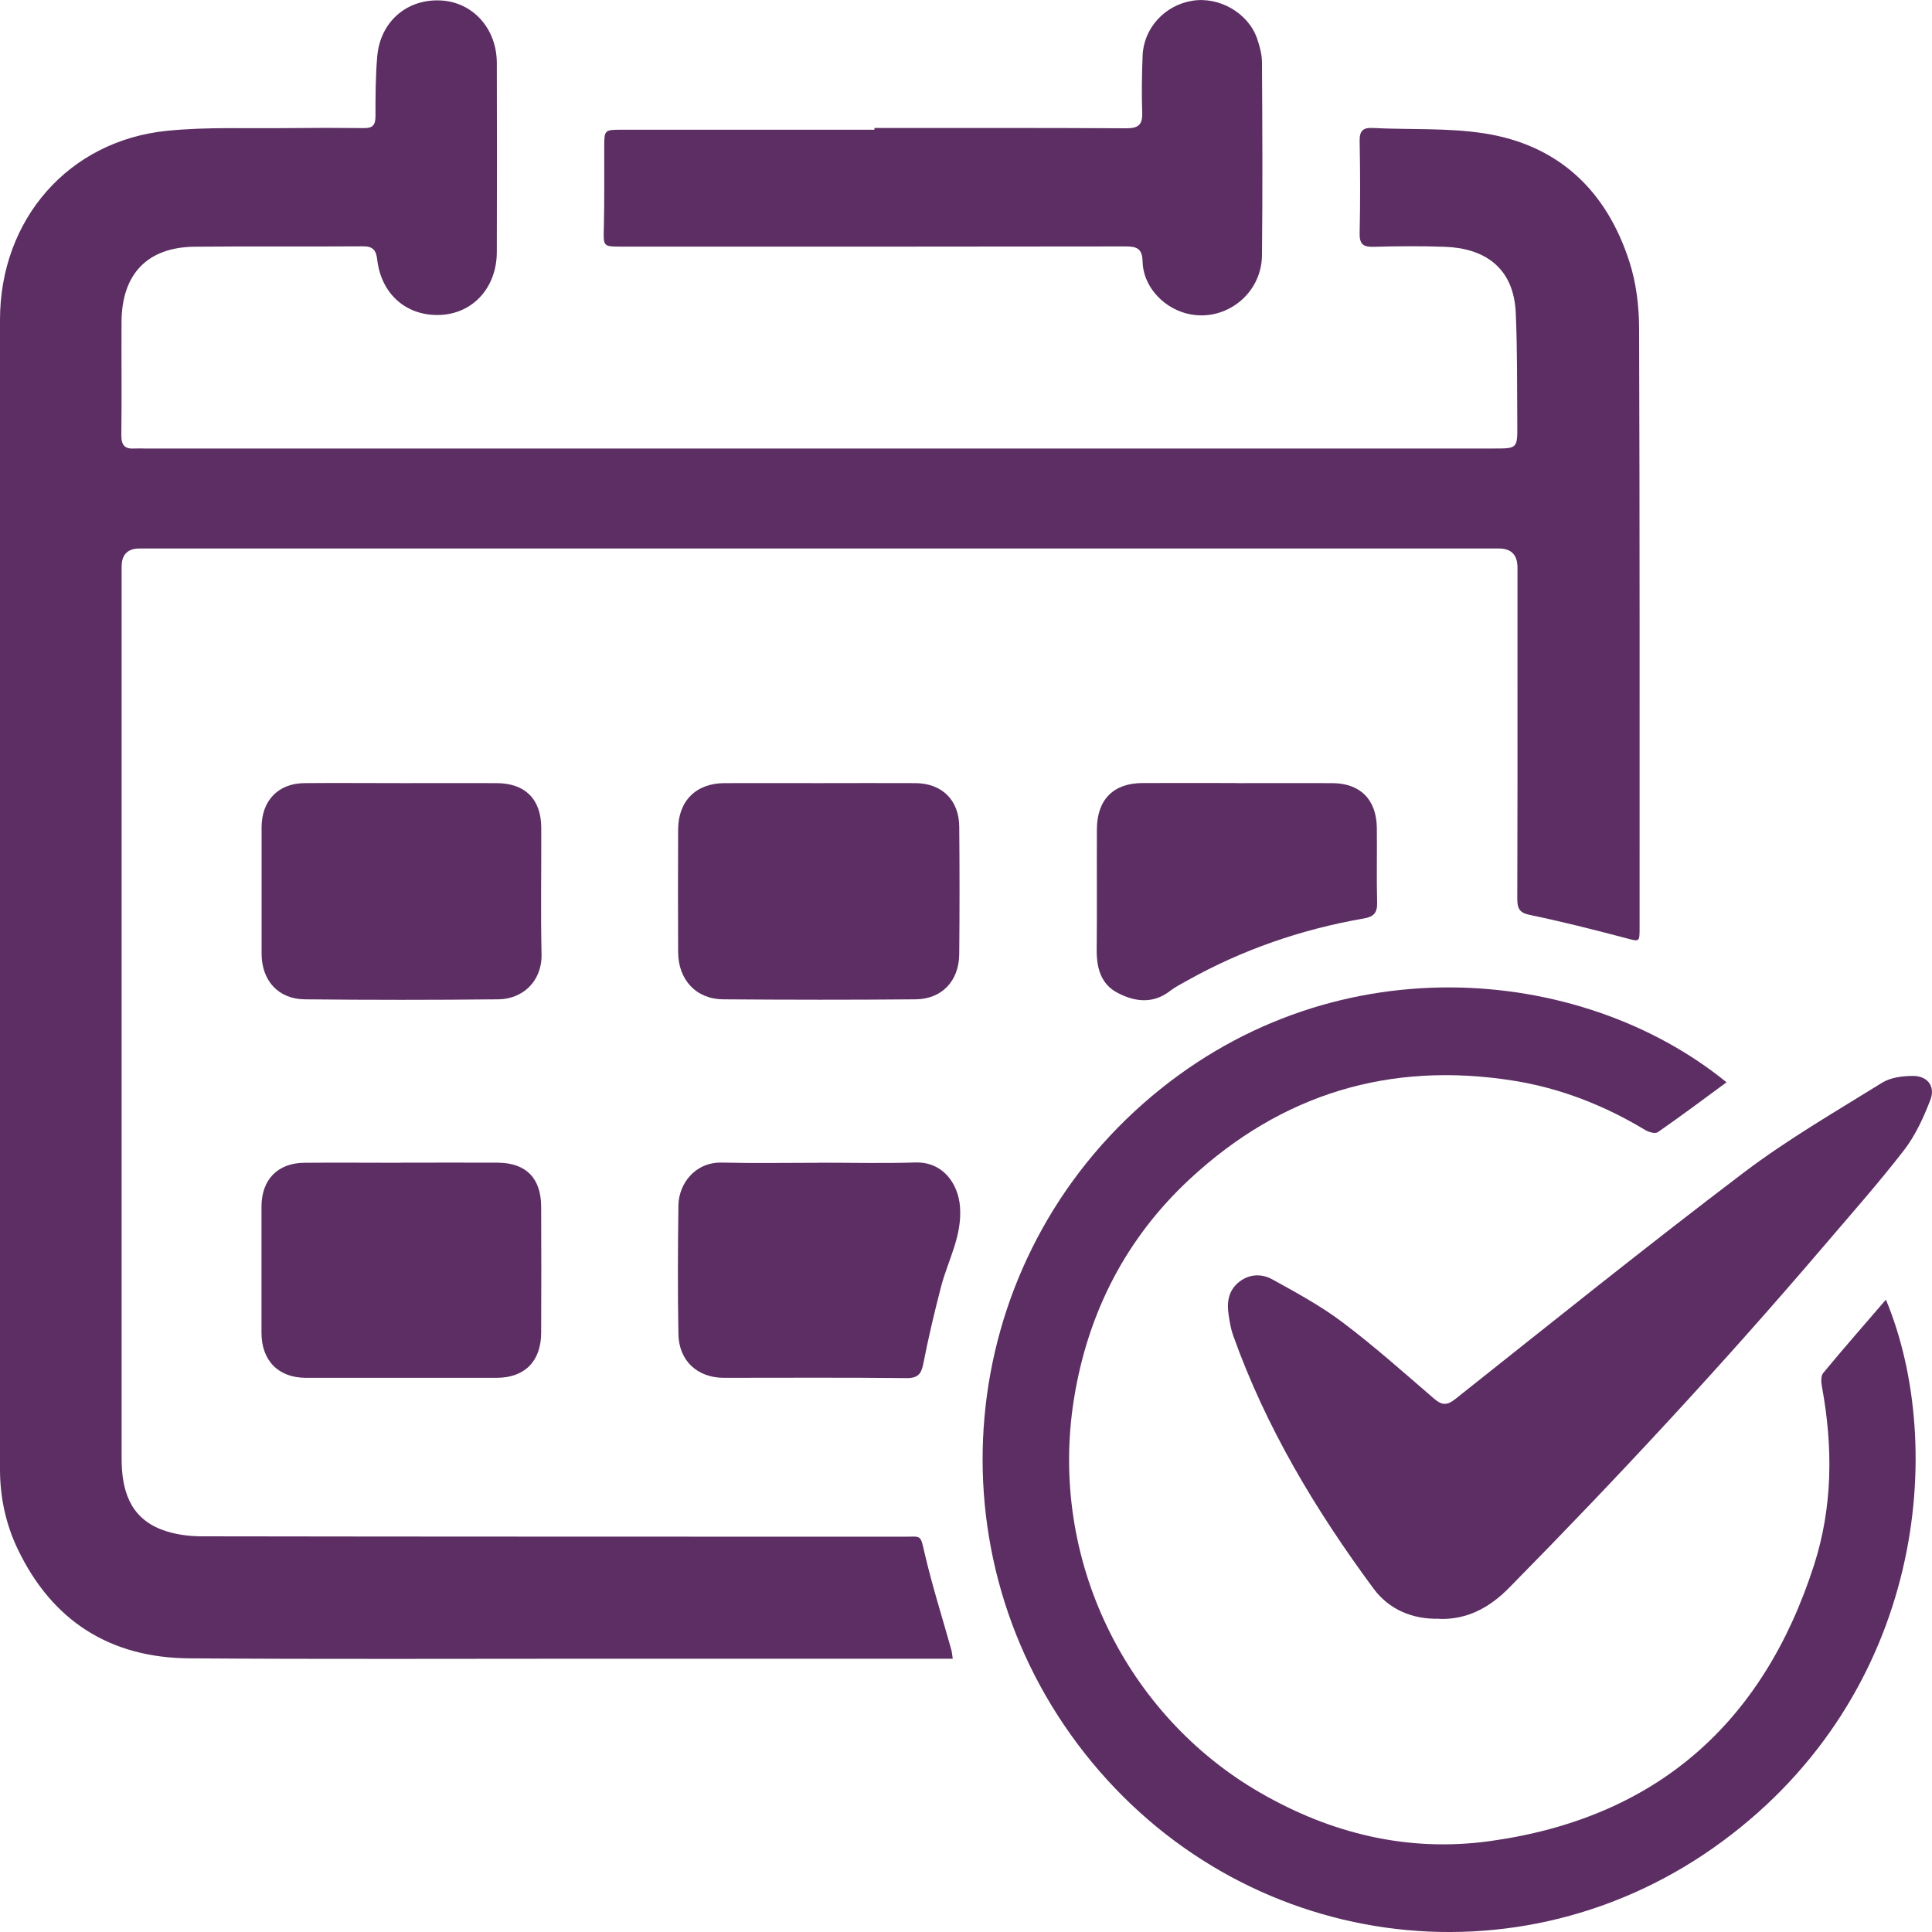 <?xml version="1.0" encoding="UTF-8"?>
<svg id="Layer_1" data-name="Layer 1" xmlns="http://www.w3.org/2000/svg" viewBox="0 0 200 200">
  <defs>
    <style>
      .cls-1 {
        fill: #5c2e63;
      }
    </style>
  </defs>
  <path class="cls-1" d="M98.63,171.71c-.64,0-1.17,0-1.7,0-11.91,0-23.81,0-35.72,0-13.87,0-27.74,.06-41.6-.04-8.17-.05-14.21-3.83-17.79-11.34C.6,157.77,0,155,0,152.12c0-39.67-.01-79.34,0-119.01,0-10.41,7.11-18.55,17.3-19.57,4.14-.42,8.34-.22,12.51-.28,2.63-.03,5.26-.03,7.89,0,.88,.01,1.16-.32,1.17-1.19,0-2.07,0-4.15,.18-6.21,.3-3.62,3.09-6.01,6.61-5.81,3.3,.18,5.76,2.91,5.77,6.46,.02,6.52,.02,13.04,0,19.56,0,3.67-2.43,6.36-5.81,6.53-3.49,.17-6.15-2.11-6.57-5.72-.11-.98-.45-1.39-1.48-1.38-5.81,.04-11.61-.02-17.42,.04-4.9,.05-7.55,2.83-7.57,7.8-.02,3.9,.03,7.79-.02,11.69-.01,1.06,.36,1.47,1.36,1.4,.33-.02,.67,0,1,0,46.58,0,93.15,0,139.73,0,2.42,0,2.44,0,2.42-2.5-.03-3.85,.01-7.7-.16-11.55-.21-4.73-3.28-6.68-7.31-6.83-2.46-.09-4.93-.07-7.39,0-1.06,.03-1.49-.25-1.46-1.41,.07-3.17,.06-6.35,0-9.53-.02-1.05,.33-1.42,1.37-1.36,3.83,.19,7.72-.03,11.49,.55,7.68,1.18,12.69,5.89,15.07,13.31,.7,2.17,.99,4.57,1,6.86,.07,20.66,.05,41.32,.05,61.98,0,1.64,.02,1.54-1.51,1.14-3.26-.86-6.53-1.69-9.83-2.37-1.09-.22-1.32-.66-1.32-1.67,.03-8.21,.02-16.43,.02-24.64,0-3.22,0-6.44,0-9.65q0-1.97-1.91-1.98c-31.04,0-62.07,0-93.11,0-15.87,0-31.75,0-47.62,0q-1.85,0-1.86,1.87c0,30.78,0,61.56,0,92.34,0,3.21,.82,6.04,4.05,7.32,1.32,.52,2.84,.73,4.27,.73,24.19,.04,48.37,.03,72.56,.04,1.97,0,1.78-.29,2.26,1.76,.77,3.32,1.81,6.58,2.73,9.87,.08,.27,.1,.55,.17,1.01Z"/>
  <path class="cls-1" d="M178.73,112.04c-2.38,1.75-4.72,3.5-7.11,5.16-.27,.19-.95,0-1.32-.23-4.24-2.55-8.77-4.33-13.64-5.1-12.77-2.03-23.98,1.35-33.5,10.19-6.59,6.12-10.54,13.8-11.98,22.73-2.68,16.66,5.45,32.8,19.24,40.77,7.39,4.27,15.34,6.2,23.82,5.03,17.08-2.36,28.24-12.06,33.55-28.58,1.93-6,1.97-12.22,.82-18.44-.09-.46-.13-1.13,.13-1.44,2.11-2.55,4.29-5.04,6.49-7.59,6.32,15.19,3.93,40.72-16.96,56.1-20.97,15.45-49.86,11.35-65.99-9.15-16.16-20.53-13.48-49.98,6.02-67.21,19.18-16.94,45.42-14.48,60.43-2.24Z"/>
  <path class="cls-1" d="M149,167.57c-2.78,.08-5.21-.95-6.82-3.13-5.97-8.08-11.13-16.66-14.53-26.21-.24-.67-.35-1.39-.46-2.1-.21-1.32-.03-2.55,1.09-3.43,1.07-.84,2.34-.86,3.43-.26,2.48,1.37,4.99,2.73,7.25,4.43,3.28,2.47,6.36,5.22,9.47,7.9,.8,.69,1.33,.77,2.22,.06,9.92-7.87,19.79-15.81,29.88-23.46,4.53-3.43,9.48-6.29,14.31-9.29,.89-.55,2.13-.7,3.21-.7,1.49,0,2.32,1.09,1.78,2.48-.7,1.82-1.55,3.68-2.73,5.21-2.68,3.46-5.58,6.73-8.42,10.06-10.38,12.16-21.25,23.86-32.46,35.24-1.99,2.02-4.31,3.31-7.23,3.22Z"/>
  <path class="cls-1" d="M90.52,13.25c8.69,0,17.38-.02,26.07,.03,1.26,0,1.7-.36,1.65-1.65-.07-1.94-.03-3.9,.04-5.84,.1-2.86,2.28-5.25,5.14-5.71,2.8-.46,5.81,1.27,6.72,3.93,.27,.79,.5,1.64,.5,2.47,.04,6.65,.07,13.29,0,19.94-.04,4.19-4.09,7.14-8.03,5.97-2.41-.72-4.28-2.9-4.33-5.31-.03-1.35-.59-1.57-1.76-1.57-16.96,.03-33.92,.02-50.88,.02-.42,0-.84,0-1.25,0-1.99,0-1.93,0-1.88-1.98,.07-2.75,.03-5.5,.04-8.25,0-1.85,0-1.87,1.78-1.87,8.73,0,17.46,0,26.19,0,0-.06,0-.11,0-.17Z"/>
  <path class="cls-1" d="M84.89,81.07c3.3,0,6.6-.02,9.89,0,2.72,.02,4.49,1.74,4.52,4.49,.04,4.4,.04,8.8,0,13.2-.02,2.78-1.79,4.67-4.53,4.69-6.64,.06-13.28,.05-19.91,0-2.8-.02-4.65-2.03-4.66-4.89-.02-4.23-.02-8.46,0-12.69,.01-2.96,1.86-4.79,4.79-4.8,3.3-.01,6.6,0,9.89,0Z"/>
  <path class="cls-1" d="M41.64,81.07c3.26,0,6.51-.01,9.77,0,2.95,.01,4.6,1.65,4.62,4.6,.02,4.36-.07,8.72,.03,13.07,.07,2.85-1.96,4.69-4.49,4.71-6.68,.07-13.36,.07-20.03,0-2.75-.03-4.46-1.96-4.46-4.74,0-4.36,0-8.71,0-13.07,0-2.75,1.72-4.55,4.43-4.57,3.38-.03,6.76,0,10.14,0Z"/>
  <path class="cls-1" d="M41.52,120.36c3.34,0,6.68-.02,10.01,0,2.92,.02,4.48,1.6,4.49,4.55,.02,4.36,.02,8.71,0,13.07-.01,2.94-1.71,4.64-4.58,4.65-6.59,0-13.18,0-19.78,0-2.84,0-4.59-1.78-4.59-4.66,0-4.36,0-8.71,0-13.07,0-2.78,1.68-4.51,4.43-4.53,3.34-.03,6.68,0,10.01,0Z"/>
  <path class="cls-1" d="M84.76,120.36c3.34,0,6.69,.08,10.02-.02,2.8-.08,4.41,2.15,4.6,4.59,.23,3.05-1.26,5.55-1.97,8.3-.68,2.61-1.3,5.24-1.82,7.89-.21,1.09-.54,1.55-1.74,1.54-6.31-.07-12.61-.03-18.92-.03-2.73,0-4.65-1.76-4.7-4.51-.08-4.44-.06-8.89,0-13.34,.03-2.23,1.72-4.5,4.51-4.43,3.34,.08,6.68,.02,10.02,.02Z"/>
  <path class="cls-1" d="M128.02,81.07c3.3,0,6.59-.01,9.89,0,2.9,.01,4.58,1.69,4.62,4.63,.03,2.58-.04,5.16,.03,7.74,.03,1.09-.39,1.47-1.38,1.64-6.46,1.12-12.58,3.23-18.32,6.45-.58,.33-1.19,.63-1.72,1.04-1.76,1.37-3.63,1.15-5.41,.23-1.76-.9-2.22-2.58-2.2-4.5,.04-4.14,0-8.29,.02-12.43,0-3.08,1.7-4.8,4.71-4.81,3.25-.01,6.51,0,9.76,0Z"/>
</svg>